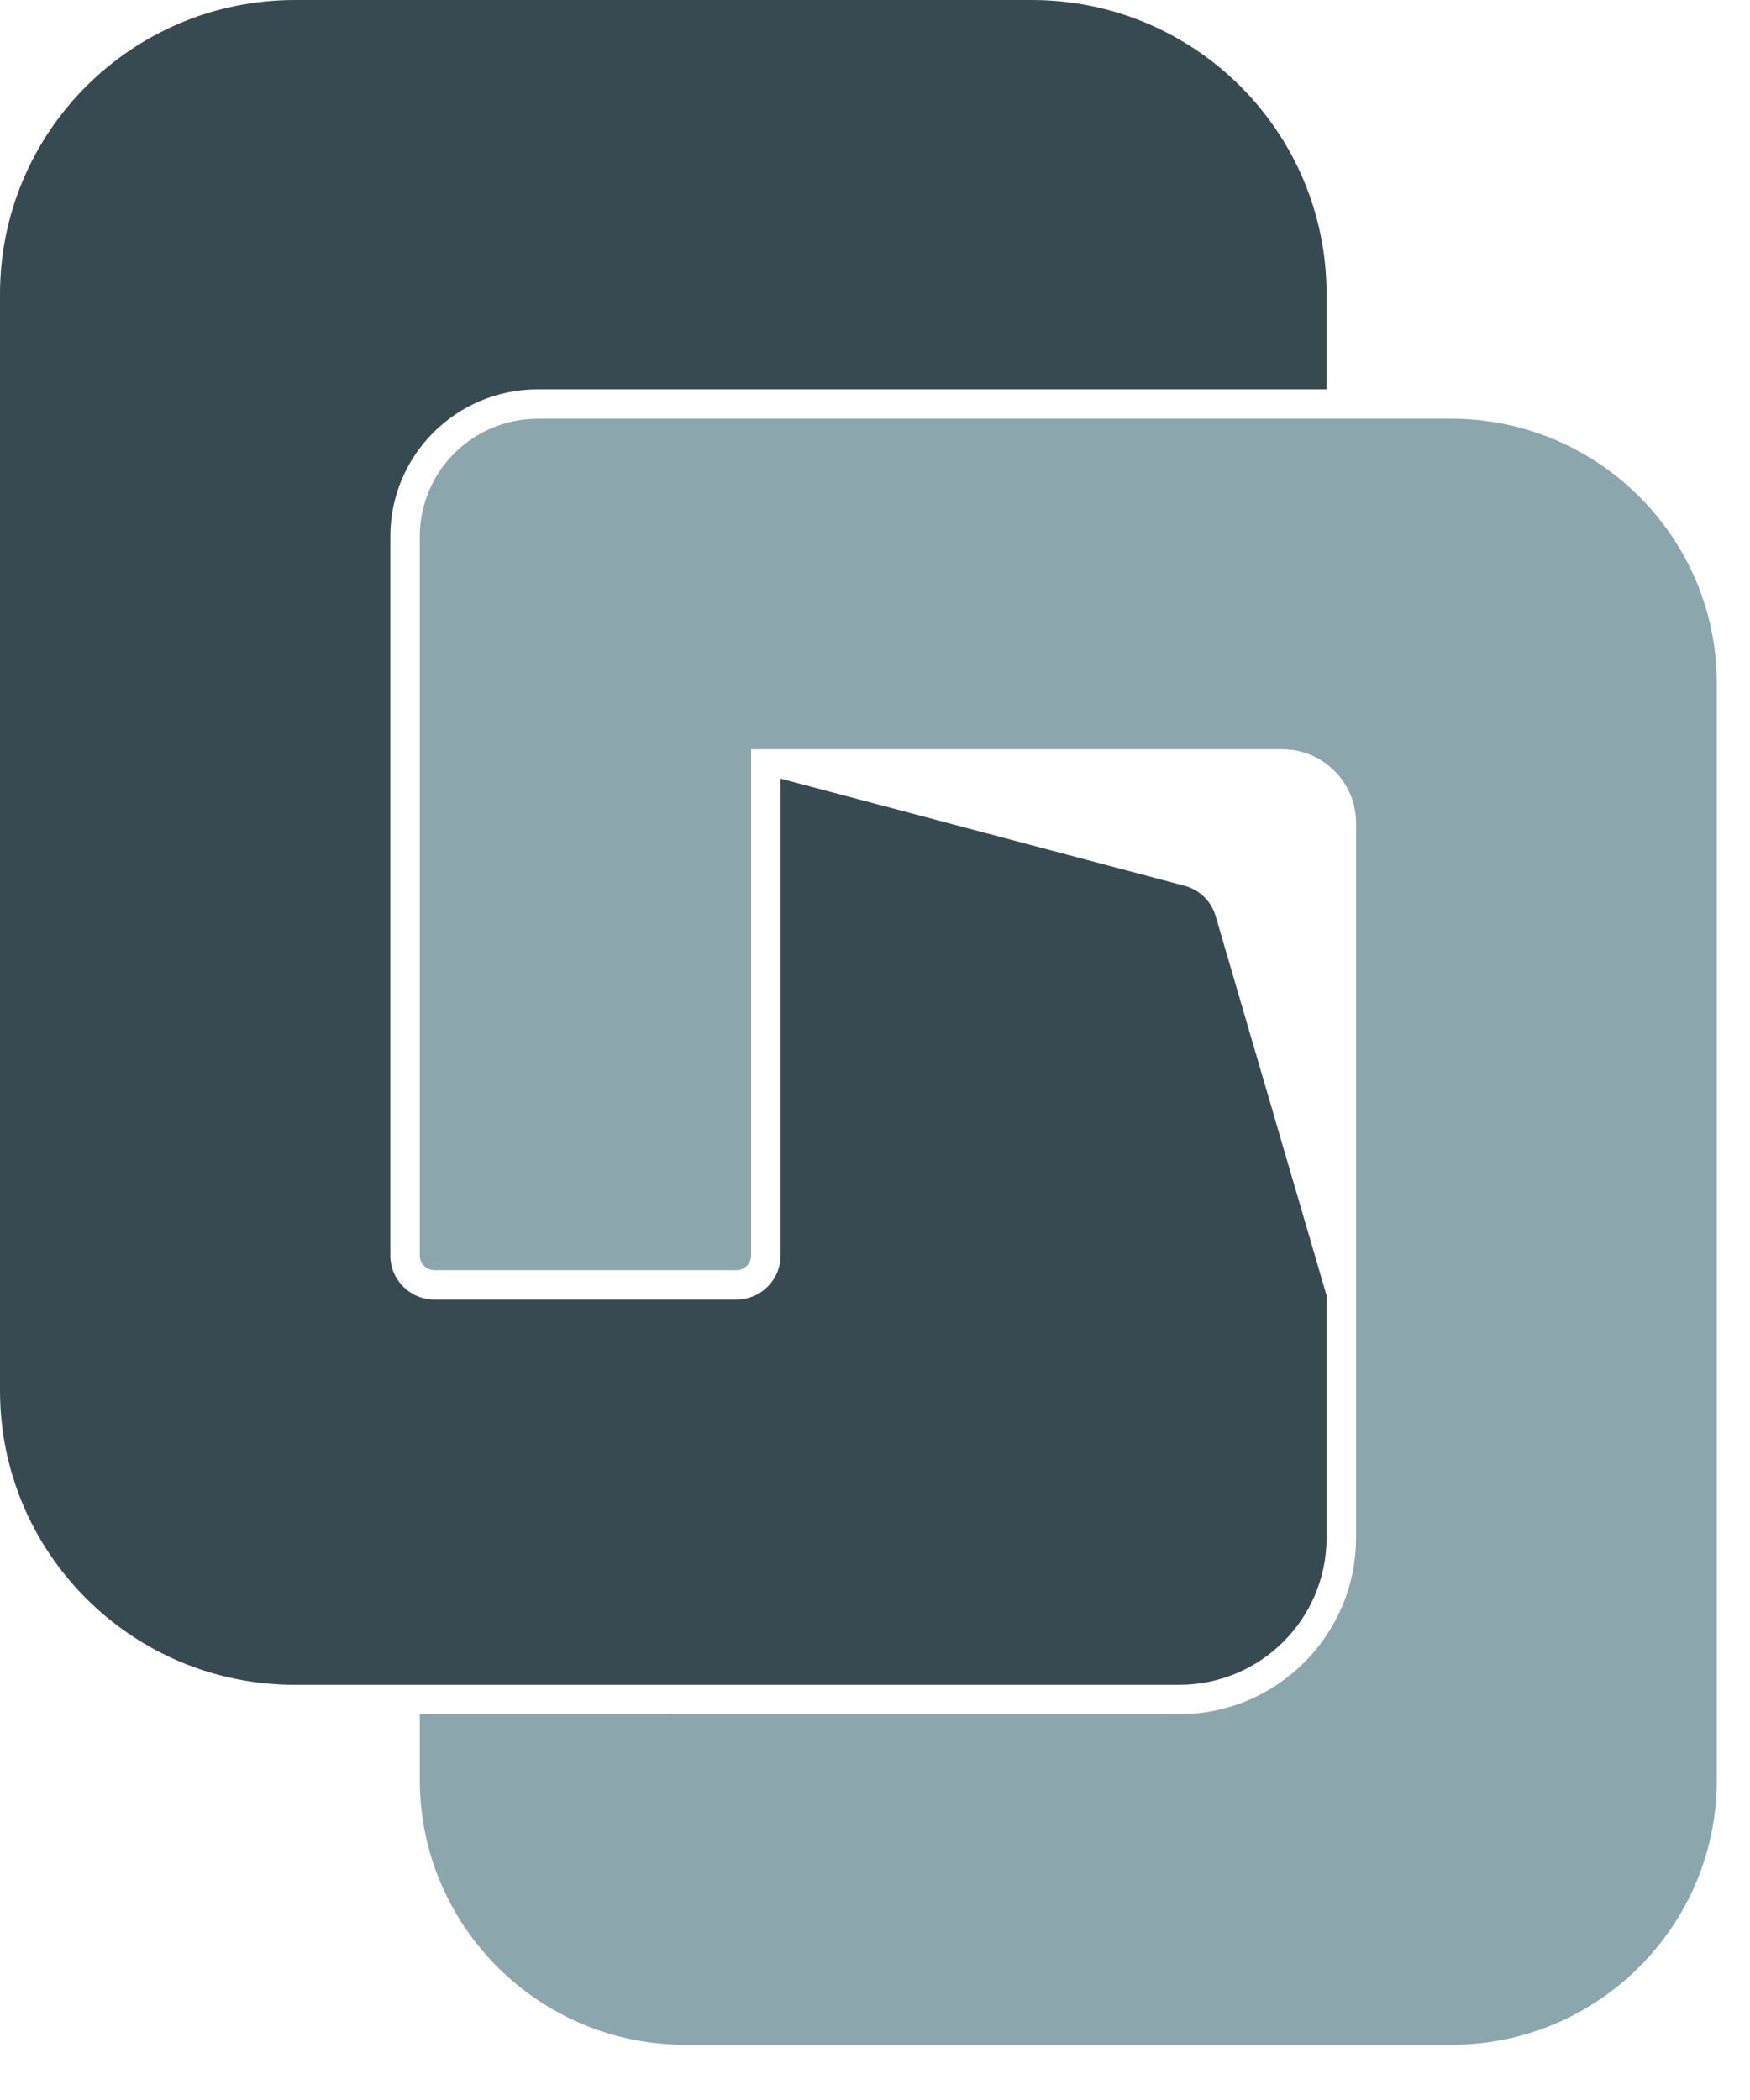 <svg xmlns="http://www.w3.org/2000/svg" width="25" height="30" fill="none" viewBox="0 0 25 30"><path fill="#384A51" fill-rule="evenodd" d="M11.151 11.123L16.922 12.654C17.136 12.71 17.304 12.874 17.366 13.086L18.951 18.507V21.968C18.951 23.128 18.008 24.069 16.845 24.069H4.212C1.886 24.069 0 22.187 0 19.867V4.202C0 1.881 1.886 -0 4.212 -0H14.739C17.065 -0 18.951 1.881 18.951 4.202V5.562H7.682C6.519 5.562 5.576 6.502 5.576 7.663V17.935C5.576 18.284 5.859 18.566 6.207 18.566H10.519C10.868 18.566 11.151 18.284 11.151 17.935V11.123Z" clip-rule="evenodd"/><path fill="#8CA6AD" fill-rule="evenodd" d="M9.788 29.211H20.736C22.826 29.211 24.526 27.514 24.526 25.429V9.764C24.526 7.679 22.826 5.982 20.735 5.982H7.682C6.753 5.982 5.997 6.736 5.997 7.663V17.936C5.997 18.052 6.091 18.146 6.207 18.146H10.519C10.635 18.146 10.73 18.052 10.73 17.936V11.124V10.704H11.151H18.319C18.9 10.704 19.372 11.175 19.372 11.754V21.968C19.372 23.358 18.239 24.489 16.845 24.489L5.997 24.49V25.429C5.997 27.514 7.698 29.211 9.788 29.211Z" clip-rule="evenodd"/></svg>